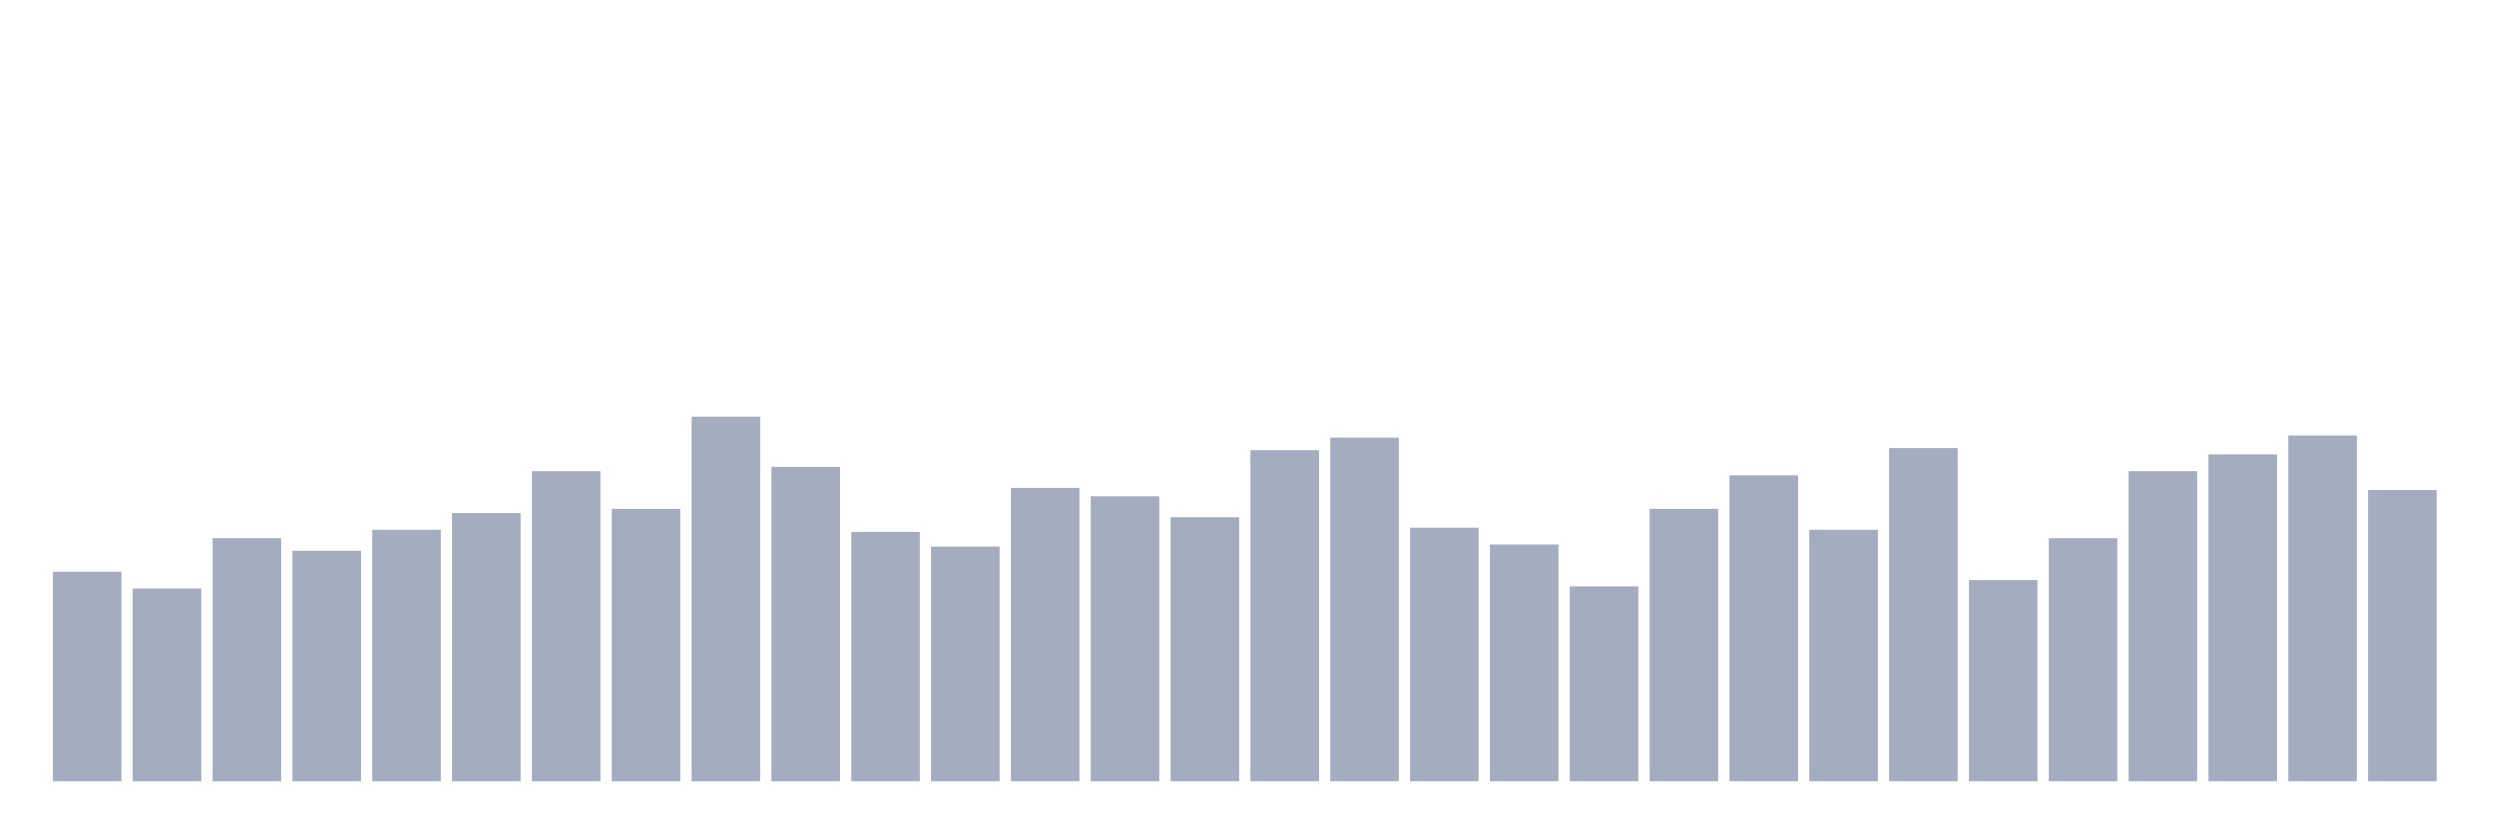 <svg xmlns="http://www.w3.org/2000/svg" viewBox="0 0 480 160"><g transform="translate(10,10)"><rect class="bar" x="0.153" width="13.175" y="99.77" height="40.23" fill="rgb(164,173,192)"></rect><rect class="bar" x="15.482" width="13.175" y="102.989" height="37.011" fill="rgb(164,173,192)"></rect><rect class="bar" x="30.81" width="13.175" y="93.333" height="46.667" fill="rgb(164,173,192)"></rect><rect class="bar" x="46.138" width="13.175" y="95.747" height="44.253" fill="rgb(164,173,192)"></rect><rect class="bar" x="61.466" width="13.175" y="91.724" height="48.276" fill="rgb(164,173,192)"></rect><rect class="bar" x="76.794" width="13.175" y="88.506" height="51.494" fill="rgb(164,173,192)"></rect><rect class="bar" x="92.123" width="13.175" y="80.46" height="59.54" fill="rgb(164,173,192)"></rect><rect class="bar" x="107.451" width="13.175" y="87.701" height="52.299" fill="rgb(164,173,192)"></rect><rect class="bar" x="122.779" width="13.175" y="70" height="70" fill="rgb(164,173,192)"></rect><rect class="bar" x="138.107" width="13.175" y="79.655" height="60.345" fill="rgb(164,173,192)"></rect><rect class="bar" x="153.436" width="13.175" y="92.126" height="47.874" fill="rgb(164,173,192)"></rect><rect class="bar" x="168.764" width="13.175" y="94.943" height="45.057" fill="rgb(164,173,192)"></rect><rect class="bar" x="184.092" width="13.175" y="83.678" height="56.322" fill="rgb(164,173,192)"></rect><rect class="bar" x="199.42" width="13.175" y="85.287" height="54.713" fill="rgb(164,173,192)"></rect><rect class="bar" x="214.748" width="13.175" y="89.31" height="50.69" fill="rgb(164,173,192)"></rect><rect class="bar" x="230.077" width="13.175" y="76.437" height="63.563" fill="rgb(164,173,192)"></rect><rect class="bar" x="245.405" width="13.175" y="74.023" height="65.977" fill="rgb(164,173,192)"></rect><rect class="bar" x="260.733" width="13.175" y="91.322" height="48.678" fill="rgb(164,173,192)"></rect><rect class="bar" x="276.061" width="13.175" y="94.54" height="45.46" fill="rgb(164,173,192)"></rect><rect class="bar" x="291.39" width="13.175" y="102.586" height="37.414" fill="rgb(164,173,192)"></rect><rect class="bar" x="306.718" width="13.175" y="87.701" height="52.299" fill="rgb(164,173,192)"></rect><rect class="bar" x="322.046" width="13.175" y="81.264" height="58.736" fill="rgb(164,173,192)"></rect><rect class="bar" x="337.374" width="13.175" y="91.724" height="48.276" fill="rgb(164,173,192)"></rect><rect class="bar" x="352.702" width="13.175" y="76.034" height="63.966" fill="rgb(164,173,192)"></rect><rect class="bar" x="368.031" width="13.175" y="101.379" height="38.621" fill="rgb(164,173,192)"></rect><rect class="bar" x="383.359" width="13.175" y="93.333" height="46.667" fill="rgb(164,173,192)"></rect><rect class="bar" x="398.687" width="13.175" y="80.46" height="59.54" fill="rgb(164,173,192)"></rect><rect class="bar" x="414.015" width="13.175" y="77.241" height="62.759" fill="rgb(164,173,192)"></rect><rect class="bar" x="429.344" width="13.175" y="73.621" height="66.379" fill="rgb(164,173,192)"></rect><rect class="bar" x="444.672" width="13.175" y="84.08" height="55.92" fill="rgb(164,173,192)"></rect></g></svg>
